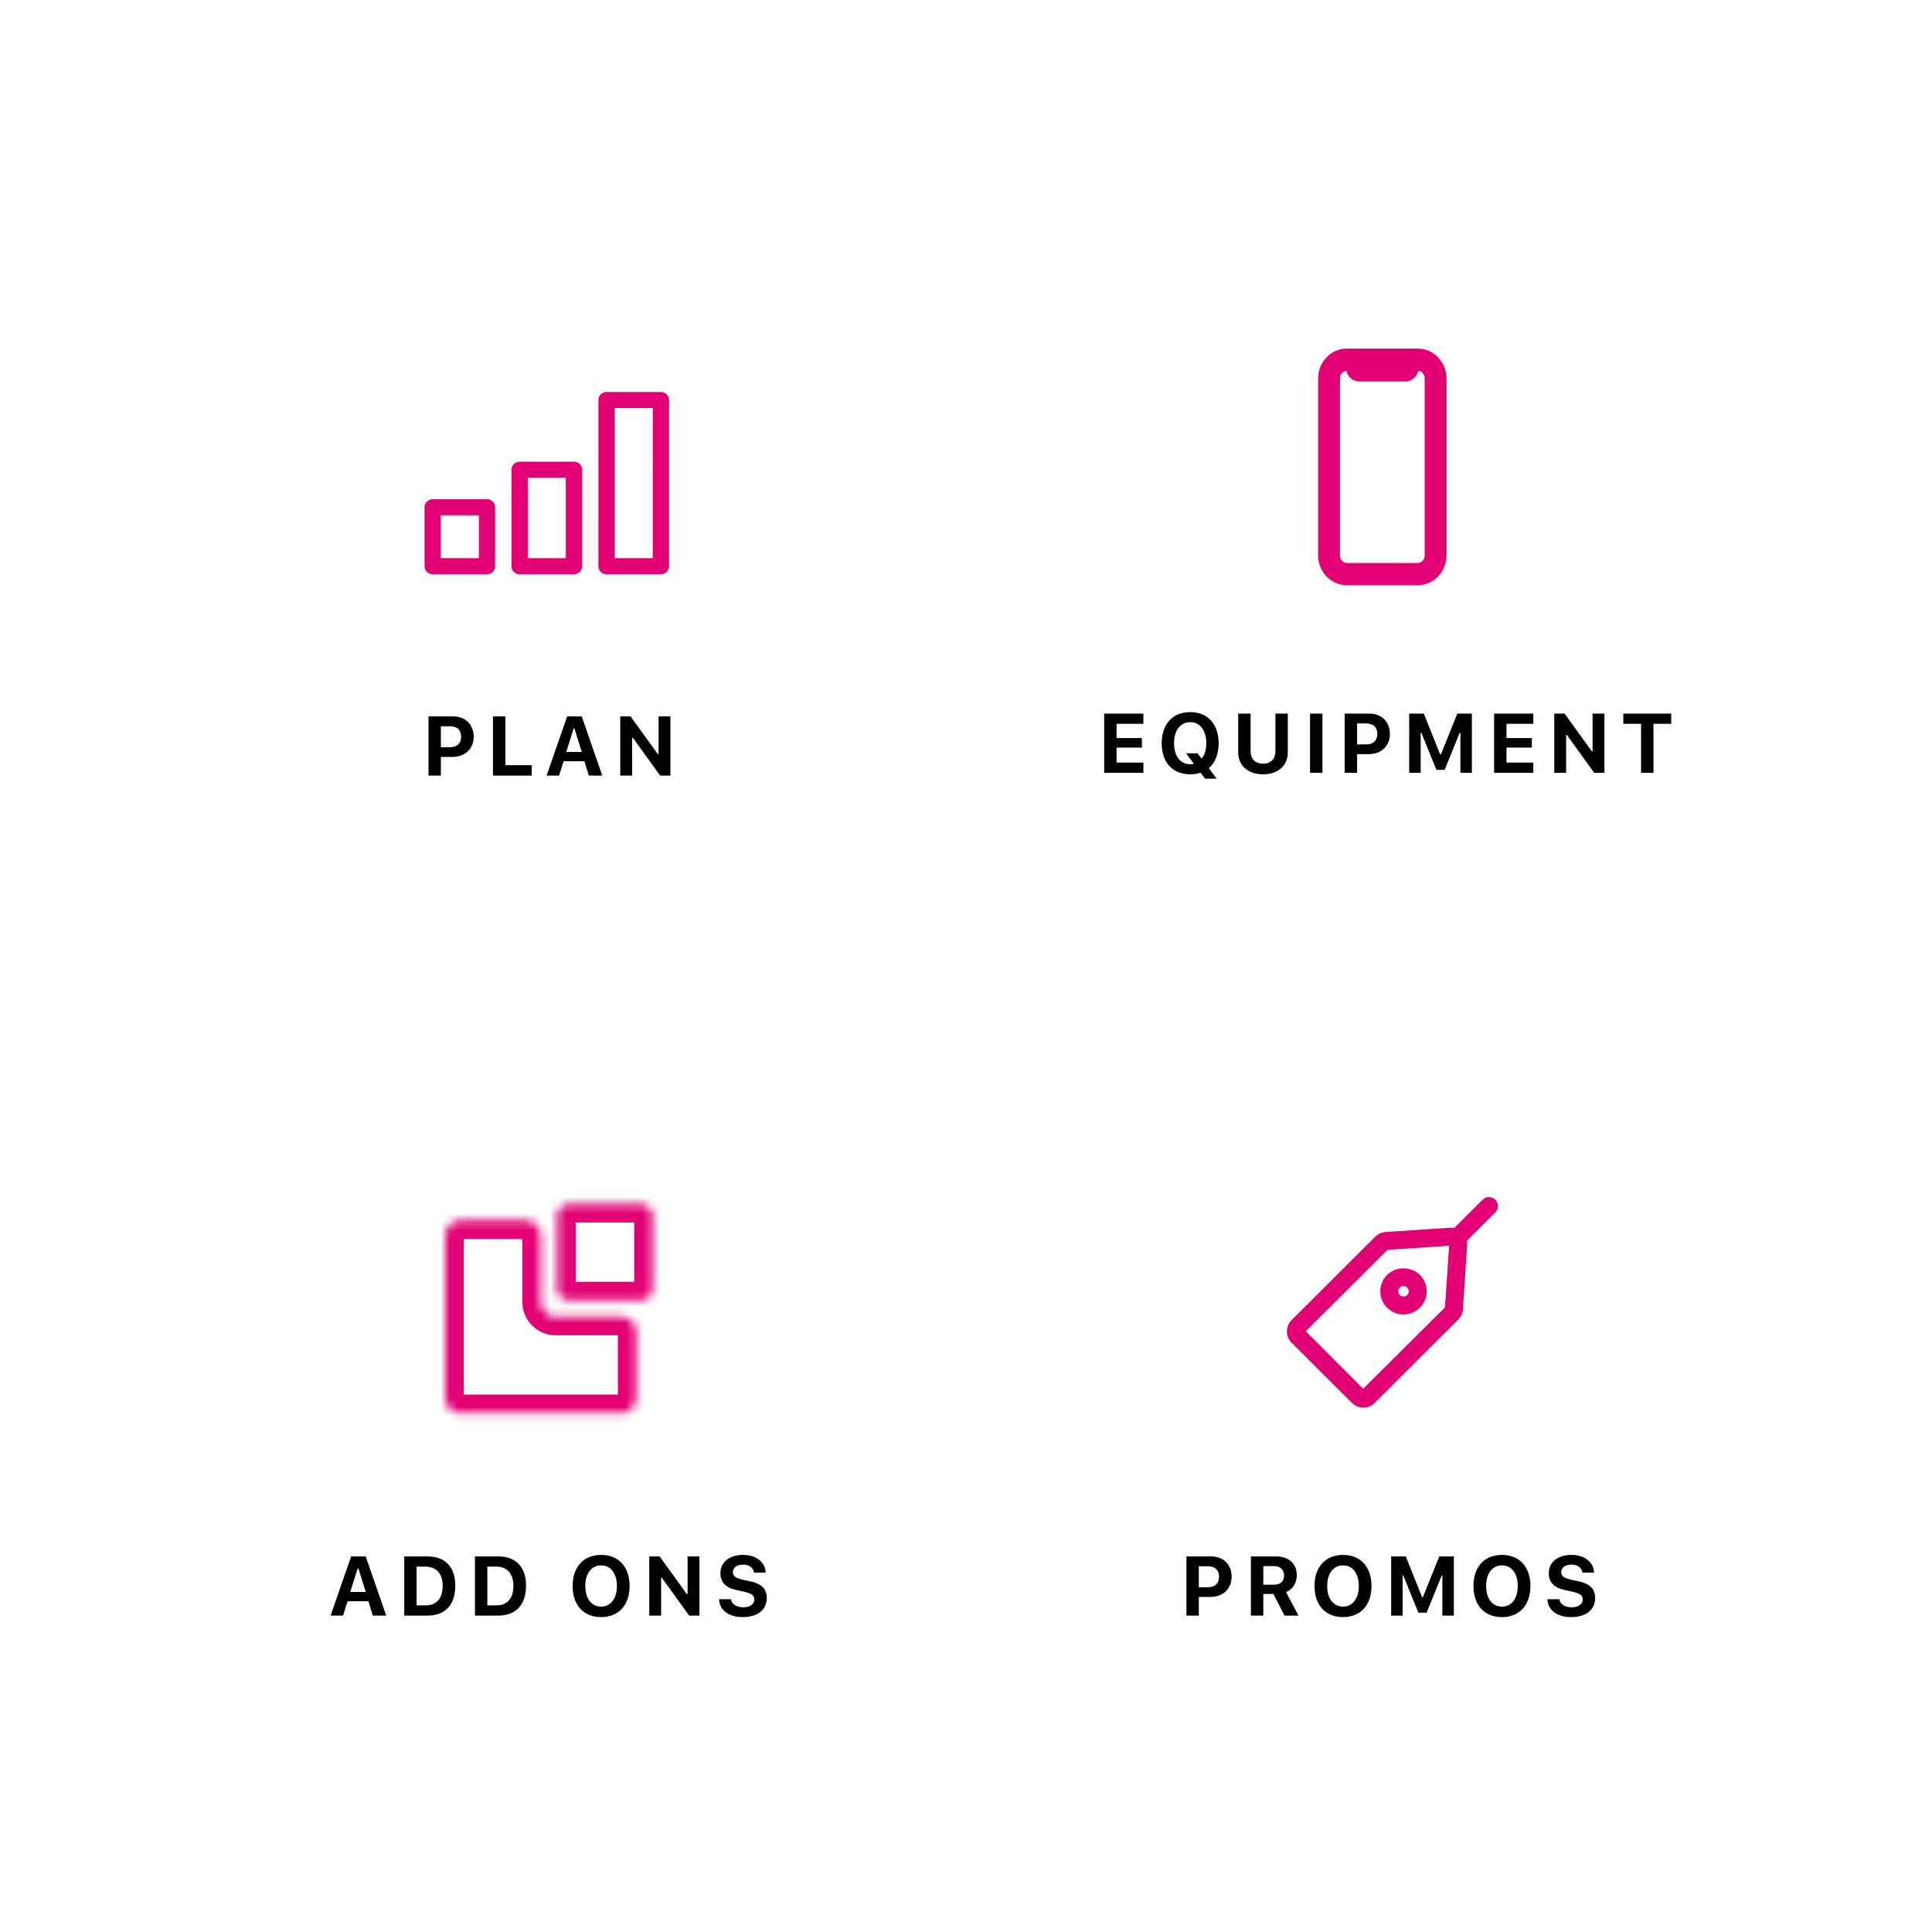 <svg xmlns="http://www.w3.org/2000/svg" width="230" height="230" fill="none" viewBox="0 0 230 230">
    <g filter="url(#prefix__filter0_d)">
        <path fill="#fff" d="M15 115H115V215H15z"/>
    </g>
    <mask id="prefix__a" fill="#fff">
        <path fill-rule="evenodd" d="M67.7 143.333h8.633c.754.002 1.365.618 1.367 1.379v8.705c-.002.76-.613 1.377-1.367 1.378H67.7c-.754-.001-1.365-.618-1.367-1.378v-8.705c.002-.761.613-1.377 1.367-1.379zm-1.562 13.427h7.86c.968 0 1.753.792 1.753 1.769v7.925c0 .977-.785 1.769-1.753 1.769H54.77c-.968 0-1.753-.792-1.753-1.769v-19.387c0-.977.785-1.769 1.753-1.769h7.86c.969 0 1.754.792 1.754 1.769v7.925c0 .977.785 1.768 1.754 1.768z" clip-rule="evenodd"/>
    </mask>
    <path fill="#E20074" d="M76.333 143.333l.005-2.2h-.005v2.2zm-8.633 0v-2.2h-.005l.005 2.2zm10 1.379h2.2v-.005l-2.2.005zm0 8.705l2.2.005v-.005h-2.2zm-1.367 1.378v2.2h.005l-.005-2.2zm-8.633 0l-.005 2.2h.005v-2.2zm-1.367-1.378h-2.2v.005l2.2-.005zm0-8.705l-2.2-.005v.005h2.2zm10-3.579H67.7v4.4h8.633v-4.4zm3.567 3.574c-.004-1.955-1.58-3.569-3.562-3.574l-.01 4.4c-.474-.001-.827-.383-.828-.816l4.4-.01zm0 8.71v-8.705h-4.4v8.705h4.4zm-3.562 3.578c1.983-.004 3.558-1.619 3.562-3.573l-4.4-.011c.001-.433.354-.814.828-.816l.01 4.4zm-8.638 0h8.633v-4.4H67.7v4.4zm-3.567-3.573c.004 1.954 1.58 3.569 3.562 3.573l.01-4.4c.474.002.827.383.828.816l-4.4.011zm0-8.71v8.705h4.4v-8.705h-4.4zm3.562-3.579c-1.982.005-3.558 1.619-3.562 3.574l4.4.01c-.001.433-.354.815-.828.816l-.01-4.4zm6.303 13.427h-7.86v4.4h7.86v-4.4zm3.953 3.969c0-2.175-1.753-3.969-3.953-3.969v4.4c-.264 0-.447-.21-.447-.431h4.4zm0 7.925v-7.925h-4.4v7.925h4.4zm-3.953 3.969c2.2 0 3.953-1.794 3.953-3.969h-4.4c0-.221.183-.431.447-.431v4.4zm-19.228 0h19.228v-4.4H54.77v4.4zm-3.953-3.969c0 2.175 1.753 3.969 3.953 3.969v-4.4c.264 0 .447.21.447.431h-4.4zm0-19.387v19.387h4.4v-19.387h-4.4zm3.953-3.969c-2.2 0-3.953 1.794-3.953 3.969h4.4c0 .221-.183.431-.447.431v-4.4zm7.86 0h-7.86v4.4h7.86v-4.4zm3.954 3.969c0-2.175-1.753-3.969-3.954-3.969v4.4c-.263 0-.446-.21-.446-.431h4.4zm0 7.925v-7.925h-4.4v7.925h4.4zm-.446-.432c.263 0 .446.211.446.432h-4.4c0 2.174 1.753 3.968 3.954 3.968v-4.4z" mask="url(#prefix__a)"/>
    <path fill="#000" d="M44.385 192.333h1.597l-2.446-7.046h-1.734l-2.446 7.046h1.48l.542-1.709h2.475l.532 1.709zm-1.806-5.615h.088l.874 2.803h-1.846l.884-2.803zm5.544-1.431v7.046h2.774c2.11 0 3.305-1.289 3.305-3.569 0-2.212-1.21-3.477-3.305-3.477h-2.774zm1.475 1.216h1.064c1.28 0 2.036.83 2.036 2.285 0 1.509-.732 2.329-2.036 2.329h-1.064v-4.614zm6.946-1.216v7.046h2.773c2.11 0 3.306-1.289 3.306-3.569 0-2.212-1.211-3.477-3.306-3.477h-2.773zm1.474 1.216h1.065c1.28 0 2.036.83 2.036 2.285 0 1.509-.733 2.329-2.036 2.329h-1.065v-4.614zm13.545-1.396c-2.075 0-3.393 1.416-3.393 3.701 0 2.28 1.299 3.706 3.393 3.706 2.08 0 3.389-1.426 3.389-3.706 0-2.28-1.313-3.701-3.389-3.701zm0 1.25c1.143 0 1.88.952 1.88 2.451 0 1.494-.732 2.456-1.88 2.456-1.162 0-1.884-.962-1.884-2.456 0-1.499.737-2.451 1.884-2.451zm7.141 5.976v-4.507h.088l3.252 4.507h1.221v-7.046h-1.411v4.488h-.088l-3.242-4.488h-1.23v7.046h1.41zm6.898-1.948c.053 1.304 1.142 2.129 2.822 2.129 1.767 0 2.856-.869 2.856-2.275 0-1.089-.61-1.7-2.026-2.002l-.85-.181c-.825-.181-1.162-.44-1.162-.884 0-.552.489-.908 1.226-.908.713 0 1.23.376 1.299.952h1.386c-.044-1.245-1.142-2.109-2.695-2.109-1.626 0-2.695.869-2.695 2.182 0 1.07.63 1.729 1.914 2.002l.918.2c.864.191 1.216.459 1.216.923 0 .547-.542.933-1.309.933-.83 0-1.406-.376-1.475-.962h-1.425z"/>
    <g filter="url(#prefix__filter1_d)">
        <path fill="#fff" d="M115 15H215V115H115z"/>
    </g>
    <path fill="#000" d="M136.118 90.784h-3.193v-1.782h3.012v-1.133h-3.012v-1.7h3.193v-1.215h-4.668V92h4.668v-1.216zm5.574 1.397c.449 0 .869-.069 1.24-.196l.537.713h1.372l-.937-1.255c.747-.61 1.171-1.65 1.171-2.968 0-2.286-1.313-3.702-3.383-3.702-2.071 0-3.394 1.416-3.394 3.702 0 2.3 1.309 3.706 3.394 3.706zm.005-1.201c-1.172 0-1.929-.962-1.929-2.505 0-1.534.757-2.505 1.924-2.505 1.162 0 1.914.971 1.914 2.505 0 .796-.2 1.435-.562 1.826l-.473-.62h-1.377l.937 1.245c-.141.039-.283.053-.434.053zm7.185-6.026h-1.475v4.614c0 1.558 1.152 2.613 2.954 2.613 1.802 0 2.949-1.055 2.949-2.613v-4.614h-1.474v4.473c0 .903-.532 1.489-1.475 1.489-.942 0-1.479-.586-1.479-1.49v-4.472zM157.434 92v-7.046h-1.475V92h1.475zm2.649-7.046V92h1.475v-2.222h1.391c1.485 0 2.515-.967 2.515-2.402 0-1.455-.991-2.422-2.442-2.422h-2.939zm1.475 1.172h1.074c.849 0 1.333.434 1.333 1.255 0 .8-.493 1.24-1.338 1.24h-1.069v-2.495zM175.222 92v-7.046h-1.733l-1.953 4.859h-.088l-1.948-4.859h-1.739V92h1.367v-4.77h.079l1.796 4.423h.982l1.792-4.424h.078V92h1.367zm7.317-1.216h-3.193v-1.782h3.013v-1.133h-3.013v-1.7h3.193v-1.215h-4.668V92h4.668v-1.216zM186.443 92v-4.507h.088L189.783 92h1.221v-7.046h-1.412v4.487h-.087l-3.243-4.487h-1.23V92h1.411zm10.398 0v-5.83h2.114v-1.216h-5.703v1.216h2.114V92h1.475z"/>
    <path fill="#E20074" fill-rule="evenodd" d="M160.333 42.5h8.458c1.329 0 2.416 1.149 2.416 2.553v21.06c0 1.404-1.087 2.553-2.416 2.553h-8.458c-1.33 0-2.417-1.15-2.417-2.553v-21.06c0-1.404 1.087-2.553 2.417-2.553zm8.458 25.528c.999 0 1.812-.86 1.812-1.915v-21.06c0-1.056-.813-1.915-1.812-1.915h-.605c-.166 0-.302.144-.302.32v.319c0 .352-.27.638-.604.638h-5.437c-.334 0-.604-.286-.604-.639v-.319c0-.175-.136-.319-.302-.319h-.604c-1 0-1.813.86-1.813 1.915v21.06c0 1.056.813 1.915 1.813 1.915h8.458z" clip-rule="evenodd"/>
    <path fill="#E20074" d="M168.791 41.5h-8.458v2h8.458v-2zm3.416 3.553c0-1.904-1.484-3.553-3.416-3.553v2c.725 0 1.416.649 1.416 1.553h2zm0 21.06v-21.06h-2v21.06h2zm-3.416 3.553c1.932 0 3.416-1.65 3.416-3.553h-2c0 .904-.691 1.553-1.416 1.553v2zm-8.458 0h8.458v-2h-8.458v2zm-3.417-3.553c0 1.904 1.484 3.553 3.417 3.553v-2c-.726 0-1.417-.649-1.417-1.553h-2zm0-21.06v21.06h2v-21.06h-2zm3.417-3.553c-1.933 0-3.417 1.649-3.417 3.553h2c0-.904.691-1.553 1.417-1.553v-2zm9.27 24.613c0 .556-.416.915-.812.915v2c1.602 0 2.812-1.36 2.812-2.915h-2zm0-21.06v21.06h2v-21.06h-2zm-.812-.915c.396 0 .812.36.812.915h2c0-1.556-1.21-2.915-2.812-2.915v2zm-.605 0h.605v-2h-.605v2zm.698-.68c0 .324-.26.68-.698.68v-2c-.769 0-1.302.644-1.302 1.32h2zm0 .319v-.32h-2v.32h2zm-1.604 1.638c.937 0 1.604-.786 1.604-1.639h-2c0-.147.127-.361.396-.361v2zm-5.437 0h5.437v-2h-5.437v2zm-1.604-1.639c0 .853.667 1.639 1.604 1.639v-2c.27 0 .396.214.396.361h-2zm0-.319v.32h2v-.32h-2zm.698.681c-.437 0-.698-.356-.698-.68h2c0-.676-.533-1.32-1.302-1.32v2zm-.604 0h.604v-2h-.604v2zm-.813.915c0-.556.416-.915.813-.915v-2c-1.603 0-2.813 1.36-2.813 2.915h2zm0 21.06v-21.06h-2v21.06h2zm.813.915c-.397 0-.813-.36-.813-.915h-2c0 1.556 1.21 2.915 2.813 2.915v-2zm8.458 0h-8.458v2h8.458v-2z"/>
    <g filter="url(#prefix__filter2_d)">
        <path fill="#fff" d="M15 15H115V115H15z"/>
    </g>
    <path fill="#E20074" fill-rule="evenodd" d="M71.24 47.625c-.003-.492.373-.906.87-.957.033-.002.067-.002.1 0h6.47c.536 0 .97.429.97.957v19.783c0 .528-.434.957-.97.957h-6.47c-.535 0-.97-.428-.97-.957V47.625zm6.47.957h-4.529v17.869h4.529V48.582zm-15.85 6.382c-.537 0-.971.428-.971.957v11.487c0 .528.434.957.97.957h6.47c.536 0 .97-.428.97-.957V55.92c.003-.492-.373-.906-.869-.957-.034-.002-.067-.002-.101 0h-6.47zm5.498 1.914H62.83v9.573h4.528v-9.573zm-15.85 2.553c-.536 0-.97.428-.97.957v7.02c0 .528.434.957.97.957h6.47c.535 0 .97-.429.97-.957v-7.02c.002-.492-.373-.906-.87-.957-.033-.002-.067-.002-.1 0h-6.47zm5.499 1.915h-4.53v5.105h4.53v-5.105z" clip-rule="evenodd"/>
    <path fill="#000" d="M51.01 85.287v7.046h1.475v-2.221h1.392c1.484 0 2.514-.967 2.514-2.403 0-1.455-.991-2.422-2.441-2.422h-2.94zm1.475 1.172h1.074c.85 0 1.333.435 1.333 1.255 0 .8-.493 1.24-1.338 1.24h-1.07V86.46zm10.813 4.634h-3.135v-5.806H58.69v7.046h4.609v-1.24zm6.804 1.24H71.7l-2.447-7.046H67.52l-2.446 7.046h1.48l.541-1.709h2.476l.532 1.71zm-1.806-5.615h.087l.874 2.803h-1.845l.883-2.803zm6.955 5.615v-4.507h.088l3.252 4.507h1.22v-7.046h-1.41v4.488h-.088l-3.243-4.488h-1.23v7.046h1.411z"/>
    <g filter="url(#prefix__filter3_d)">
        <path fill="#fff" d="M115 115H215V215H115z"/>
    </g>
    <path fill="#000" d="M141.242 185.287v7.046h1.475v-2.221h1.391c1.485 0 2.515-.967 2.515-2.403 0-1.455-.991-2.422-2.441-2.422h-2.94zm1.475 1.172h1.074c.85 0 1.333.435 1.333 1.255 0 .801-.493 1.24-1.338 1.24h-1.069v-2.495zm7.678 3.296h1.206l1.314 2.578h1.669l-1.484-2.798c.811-.317 1.279-1.098 1.279-2.002 0-1.391-.952-2.246-2.5-2.246h-2.959v7.046h1.475v-2.578zm0-3.315h1.279c.733 0 1.192.429 1.192 1.113 0 .698-.435 1.103-1.177 1.103h-1.294v-2.216zm9.49-1.333c-2.075 0-3.394 1.416-3.394 3.701 0 2.28 1.299 3.706 3.394 3.706 2.08 0 3.388-1.426 3.388-3.706 0-2.28-1.313-3.701-3.388-3.701zm0 1.25c1.142 0 1.88.952 1.88 2.451 0 1.494-.733 2.456-1.88 2.456-1.162 0-1.885-.962-1.885-2.456 0-1.499.737-2.451 1.885-2.451zm13.191 5.976v-7.046h-1.734l-1.953 4.859h-.088l-1.948-4.859h-1.738v7.046h1.367v-4.77h.078l1.797 4.424h.981l1.792-4.424h.079v4.77h1.367zm5.73-7.226c-2.075 0-3.394 1.416-3.394 3.701 0 2.28 1.299 3.706 3.394 3.706 2.08 0 3.388-1.426 3.388-3.706 0-2.28-1.313-3.701-3.388-3.701zm0 1.25c1.142 0 1.88.952 1.88 2.451 0 1.494-.733 2.456-1.88 2.456-1.162 0-1.885-.962-1.885-2.456 0-1.499.737-2.451 1.885-2.451zm5.412 4.028c.054 1.304 1.143 2.129 2.823 2.129 1.767 0 2.856-.869 2.856-2.275 0-1.089-.61-1.7-2.026-2.002l-.85-.181c-.825-.181-1.162-.44-1.162-.884 0-.552.488-.908 1.226-.908.713 0 1.23.376 1.299.952h1.386c-.044-1.245-1.142-2.109-2.695-2.109-1.626 0-2.695.869-2.695 2.182 0 1.07.629 1.729 1.914 2.002l.918.2c.864.191 1.215.459 1.215.923 0 .547-.542.933-1.308.933-.83 0-1.406-.376-1.475-.962h-1.426z"/>
    <path fill="#E20074" fill-rule="evenodd" d="M161.121 166.837c.325.324.751.486 1.178.486.427 0 .854-.162 1.179-.486l9.943-9.921c.287-.285.458-.664.485-1.066l.512-7.671c.032-.479-.144-.947-.484-1.287-.34-.339-.805-.516-1.29-.483l-7.689.511c-.403.027-.782.198-1.068.484l-9.945 9.921c-.648.648-.648 1.703.001 2.35l7.178 7.162zm3.944-18.283l7.689-.511.027.026-.52 7.69-9.979 9.92-7.178-7.197 9.961-9.928z" clip-rule="evenodd"/>
    <path fill="#E20074" d="M161.121 166.837l.176-.177-.176.177zm2.357 0l.177.177-.177-.177zm9.943-9.921l-.176-.177.176.177zm.485-1.066l.25.017-.25-.017zm.512-7.671l-.249-.017.249.017zm-.484-1.287l.177-.177-.177.177zm-1.29-.483l.017.249-.017-.249zm-7.689.511l-.016-.25.016.25zm-1.068.484l.177.176-.177-.176zm-9.945 9.921l-.176-.177h-.001l.177.177zm.001 2.35l.177-.177-.177.177zm18.811-11.632l.177-.177-.08-.08-.113.008.016.249zm-7.689.511l-.017-.25-.093.007-.067.066.177.177zm7.716-.485l.249.017.008-.113-.081-.081-.176.177zm-.52 7.69l.177.177.066-.066.007-.095-.25-.016zm-9.979 9.92l-.177.177.176.176.177-.176-.176-.177zm-7.178-7.197l-.176-.177-.177.176.176.177.177-.176zm7.195 8.591c-.364 0-.726-.138-1.002-.413l-.353.354c.374.373.864.559 1.355.559v-.5zm1.003-.413c-.277.275-.639.413-1.003.413v.5c.49 0 .981-.186 1.356-.559l-.353-.354zm9.943-9.921l-9.943 9.921.353.354 9.943-9.921-.353-.354zm.412-.906c-.023.342-.169.664-.412.906l.353.354c.33-.328.527-.764.558-1.226l-.499-.034zm.512-7.671l-.512 7.672.499.033.512-7.672-.499-.033zm-.411-1.093c.288.289.438.686.411 1.093l.499.034c.037-.552-.166-1.09-.557-1.481l-.353.354zm-1.097-.411c.413-.028.807.122 1.097.411l.353-.354c-.391-.39-.926-.593-1.483-.556l.033.499zm-7.689.511l7.689-.511-.033-.499-7.689.511.033.499zm-.908.411c.242-.242.565-.388.908-.411l-.033-.499c-.463.031-.9.228-1.229.557l.354.353zm-9.945 9.922l9.945-9.922-.354-.353-9.944 9.921.353.354zm.001 1.996c-.552-.55-.552-1.446-.001-1.996l-.354-.354c-.745.746-.746 1.959.001 2.704l.354-.354zm7.177 7.162l-7.177-7.162-.354.354 7.178 7.162.353-.354zm11.441-18.866l-7.69.51.033.499 7.69-.511-.033-.498zm.219.098l-.026-.026-.353.354.026.026.353-.354zm-.446 7.883l.519-7.689-.499-.034-.519 7.69.499.033zm-10.053 10.081l9.98-9.92-.353-.355-9.979 9.921.352.354zm-7.531-7.198l7.178 7.198.354-.353-7.178-7.198-.354.353zm9.961-10.281l-9.96 9.928.353.354 9.96-9.928-.353-.354z"/>
    <path fill="#E20074" fill-rule="evenodd" d="M165.308 155.498c.474.473 1.106.735 1.776.735.672 0 1.303-.262 1.778-.735.474-.473.735-1.103.735-1.771 0-.67-.262-1.301-.735-1.773-.949-.946-2.606-.946-3.554-.001-.474.473-.736 1.104-.736 1.774 0 .668.262 1.299.736 1.771zm1.162-2.386c.164-.166.382-.256.614-.256.234 0 .451.09.616.257.166.163.256.381.256.614 0 .231-.091.449-.256.613v.001c-.328.328-.901.33-1.231-.001-.166-.164-.256-.382-.256-.613 0-.233.091-.451.257-.615z" clip-rule="evenodd"/>
    <path fill="#E20074" d="M165.308 155.498l.176-.177-.176.177zm3.554 0l-.177-.177.177.177zm0-3.544l.176-.177-.176.177zm-3.554-.001l.177.177-.177-.177zm1.162 1.159l.176.177.001-.001-.177-.176zm1.23.001l-.177.176.002.001.175-.177zm0 1.227l-.176-.178v.001l.176.177zm0 .001l-.177-.177.177.177zm-1.231-.001l.177-.177-.002-.001-.175.178zm.615 1.643c-.604 0-1.173-.235-1.6-.662l-.353.354c.521.52 1.217.808 1.953.808v-.5zm1.601-.662c-.427.427-.995.662-1.601.662v.5c.738 0 1.433-.288 1.954-.808l-.353-.354zm.662-1.594c0 .602-.235 1.168-.662 1.594l.353.354c.521-.52.809-1.213.809-1.948h-.5zm-.662-1.596c.426.425.662.992.662 1.596h.5c0-.737-.288-1.431-.809-1.95l-.353.354zm-3.2-.001c.85-.848 2.349-.847 3.2.001l.353-.354c-1.046-1.043-2.861-1.044-3.906-.001l.353.354zm-.663 1.597c0-.604.236-1.17.663-1.597l-.353-.354c-.522.52-.81 1.214-.81 1.951h.5zm.662 1.594c-.426-.425-.662-.992-.662-1.594h-.5c0 .735.288 1.429.809 1.948l.353-.354zm1.6-2.715c-.298 0-.581.117-.792.33l.355.352c.117-.118.271-.182.437-.182v-.5zm.794.33c-.212-.213-.494-.33-.794-.33v.5c.168 0 .321.064.439.183l.355-.353zm.328.791c0-.299-.116-.581-.33-.792l-.351.355c.118.117.181.27.181.437h.5zm-.329.79c.211-.21.329-.492.329-.79h-.5c0 .164-.064.318-.182.435l.353.355zm-.001.001l.001-.001-.353-.354-.001.001.353.354zm-1.584-.002c.428.43 1.16.427 1.585.001l-.354-.353c-.23.231-.645.233-.877-.001l-.354.353zm-.329-.789c0 .298.116.58.33.791l.351-.356c-.118-.117-.181-.27-.181-.435h-.5zm.33-.793c-.212.211-.33.493-.33.793h.5c0-.166.064-.32.183-.438l-.353-.355z"/>
    <path fill="#E20074" stroke="#E20074" stroke-width=".5" d="M173.665 147.98c-.211 0-.421-.08-.581-.24-.32-.32-.32-.838 0-1.158l3.589-3.58c.321-.32.839-.32 1.16 0 .321.32.321.838 0 1.158l-3.588 3.58c-.16.16-.37.24-.58.24z"/>
    <defs>
        <filter id="prefix__filter0_d" width="130" height="130" x="0" y="100" color-interpolation-filters="sRGB" filterUnits="userSpaceOnUse">
            <feFlood flood-opacity="0" result="BackgroundImageFix"/>
            <feColorMatrix in="SourceAlpha" values="0 0 0 0 0 0 0 0 0 0 0 0 0 0 0 0 0 0 127 0"/>
            <feOffset/>
            <feGaussianBlur stdDeviation="7.5"/>
            <feColorMatrix values="0 0 0 0 0 0 0 0 0 0 0 0 0 0 0 0 0 0 0.15 0"/>
            <feBlend in2="BackgroundImageFix" result="effect1_dropShadow"/>
            <feBlend in="SourceGraphic" in2="effect1_dropShadow" result="shape"/>
        </filter>
        <filter id="prefix__filter1_d" width="130" height="130" x="100" y="0" color-interpolation-filters="sRGB" filterUnits="userSpaceOnUse">
            <feFlood flood-opacity="0" result="BackgroundImageFix"/>
            <feColorMatrix in="SourceAlpha" values="0 0 0 0 0 0 0 0 0 0 0 0 0 0 0 0 0 0 127 0"/>
            <feOffset/>
            <feGaussianBlur stdDeviation="7.5"/>
            <feColorMatrix values="0 0 0 0 0 0 0 0 0 0 0 0 0 0 0 0 0 0 0.15 0"/>
            <feBlend in2="BackgroundImageFix" result="effect1_dropShadow"/>
            <feBlend in="SourceGraphic" in2="effect1_dropShadow" result="shape"/>
        </filter>
        <filter id="prefix__filter2_d" width="130" height="130" x="0" y="0" color-interpolation-filters="sRGB" filterUnits="userSpaceOnUse">
            <feFlood flood-opacity="0" result="BackgroundImageFix"/>
            <feColorMatrix in="SourceAlpha" values="0 0 0 0 0 0 0 0 0 0 0 0 0 0 0 0 0 0 127 0"/>
            <feOffset/>
            <feGaussianBlur stdDeviation="7.5"/>
            <feColorMatrix values="0 0 0 0 0 0 0 0 0 0 0 0 0 0 0 0 0 0 0.15 0"/>
            <feBlend in2="BackgroundImageFix" result="effect1_dropShadow"/>
            <feBlend in="SourceGraphic" in2="effect1_dropShadow" result="shape"/>
        </filter>
        <filter id="prefix__filter3_d" width="130" height="130" x="100" y="100" color-interpolation-filters="sRGB" filterUnits="userSpaceOnUse">
            <feFlood flood-opacity="0" result="BackgroundImageFix"/>
            <feColorMatrix in="SourceAlpha" values="0 0 0 0 0 0 0 0 0 0 0 0 0 0 0 0 0 0 127 0"/>
            <feOffset/>
            <feGaussianBlur stdDeviation="7.5"/>
            <feColorMatrix values="0 0 0 0 0 0 0 0 0 0 0 0 0 0 0 0 0 0 0.15 0"/>
            <feBlend in2="BackgroundImageFix" result="effect1_dropShadow"/>
            <feBlend in="SourceGraphic" in2="effect1_dropShadow" result="shape"/>
        </filter>
    </defs>
</svg>
